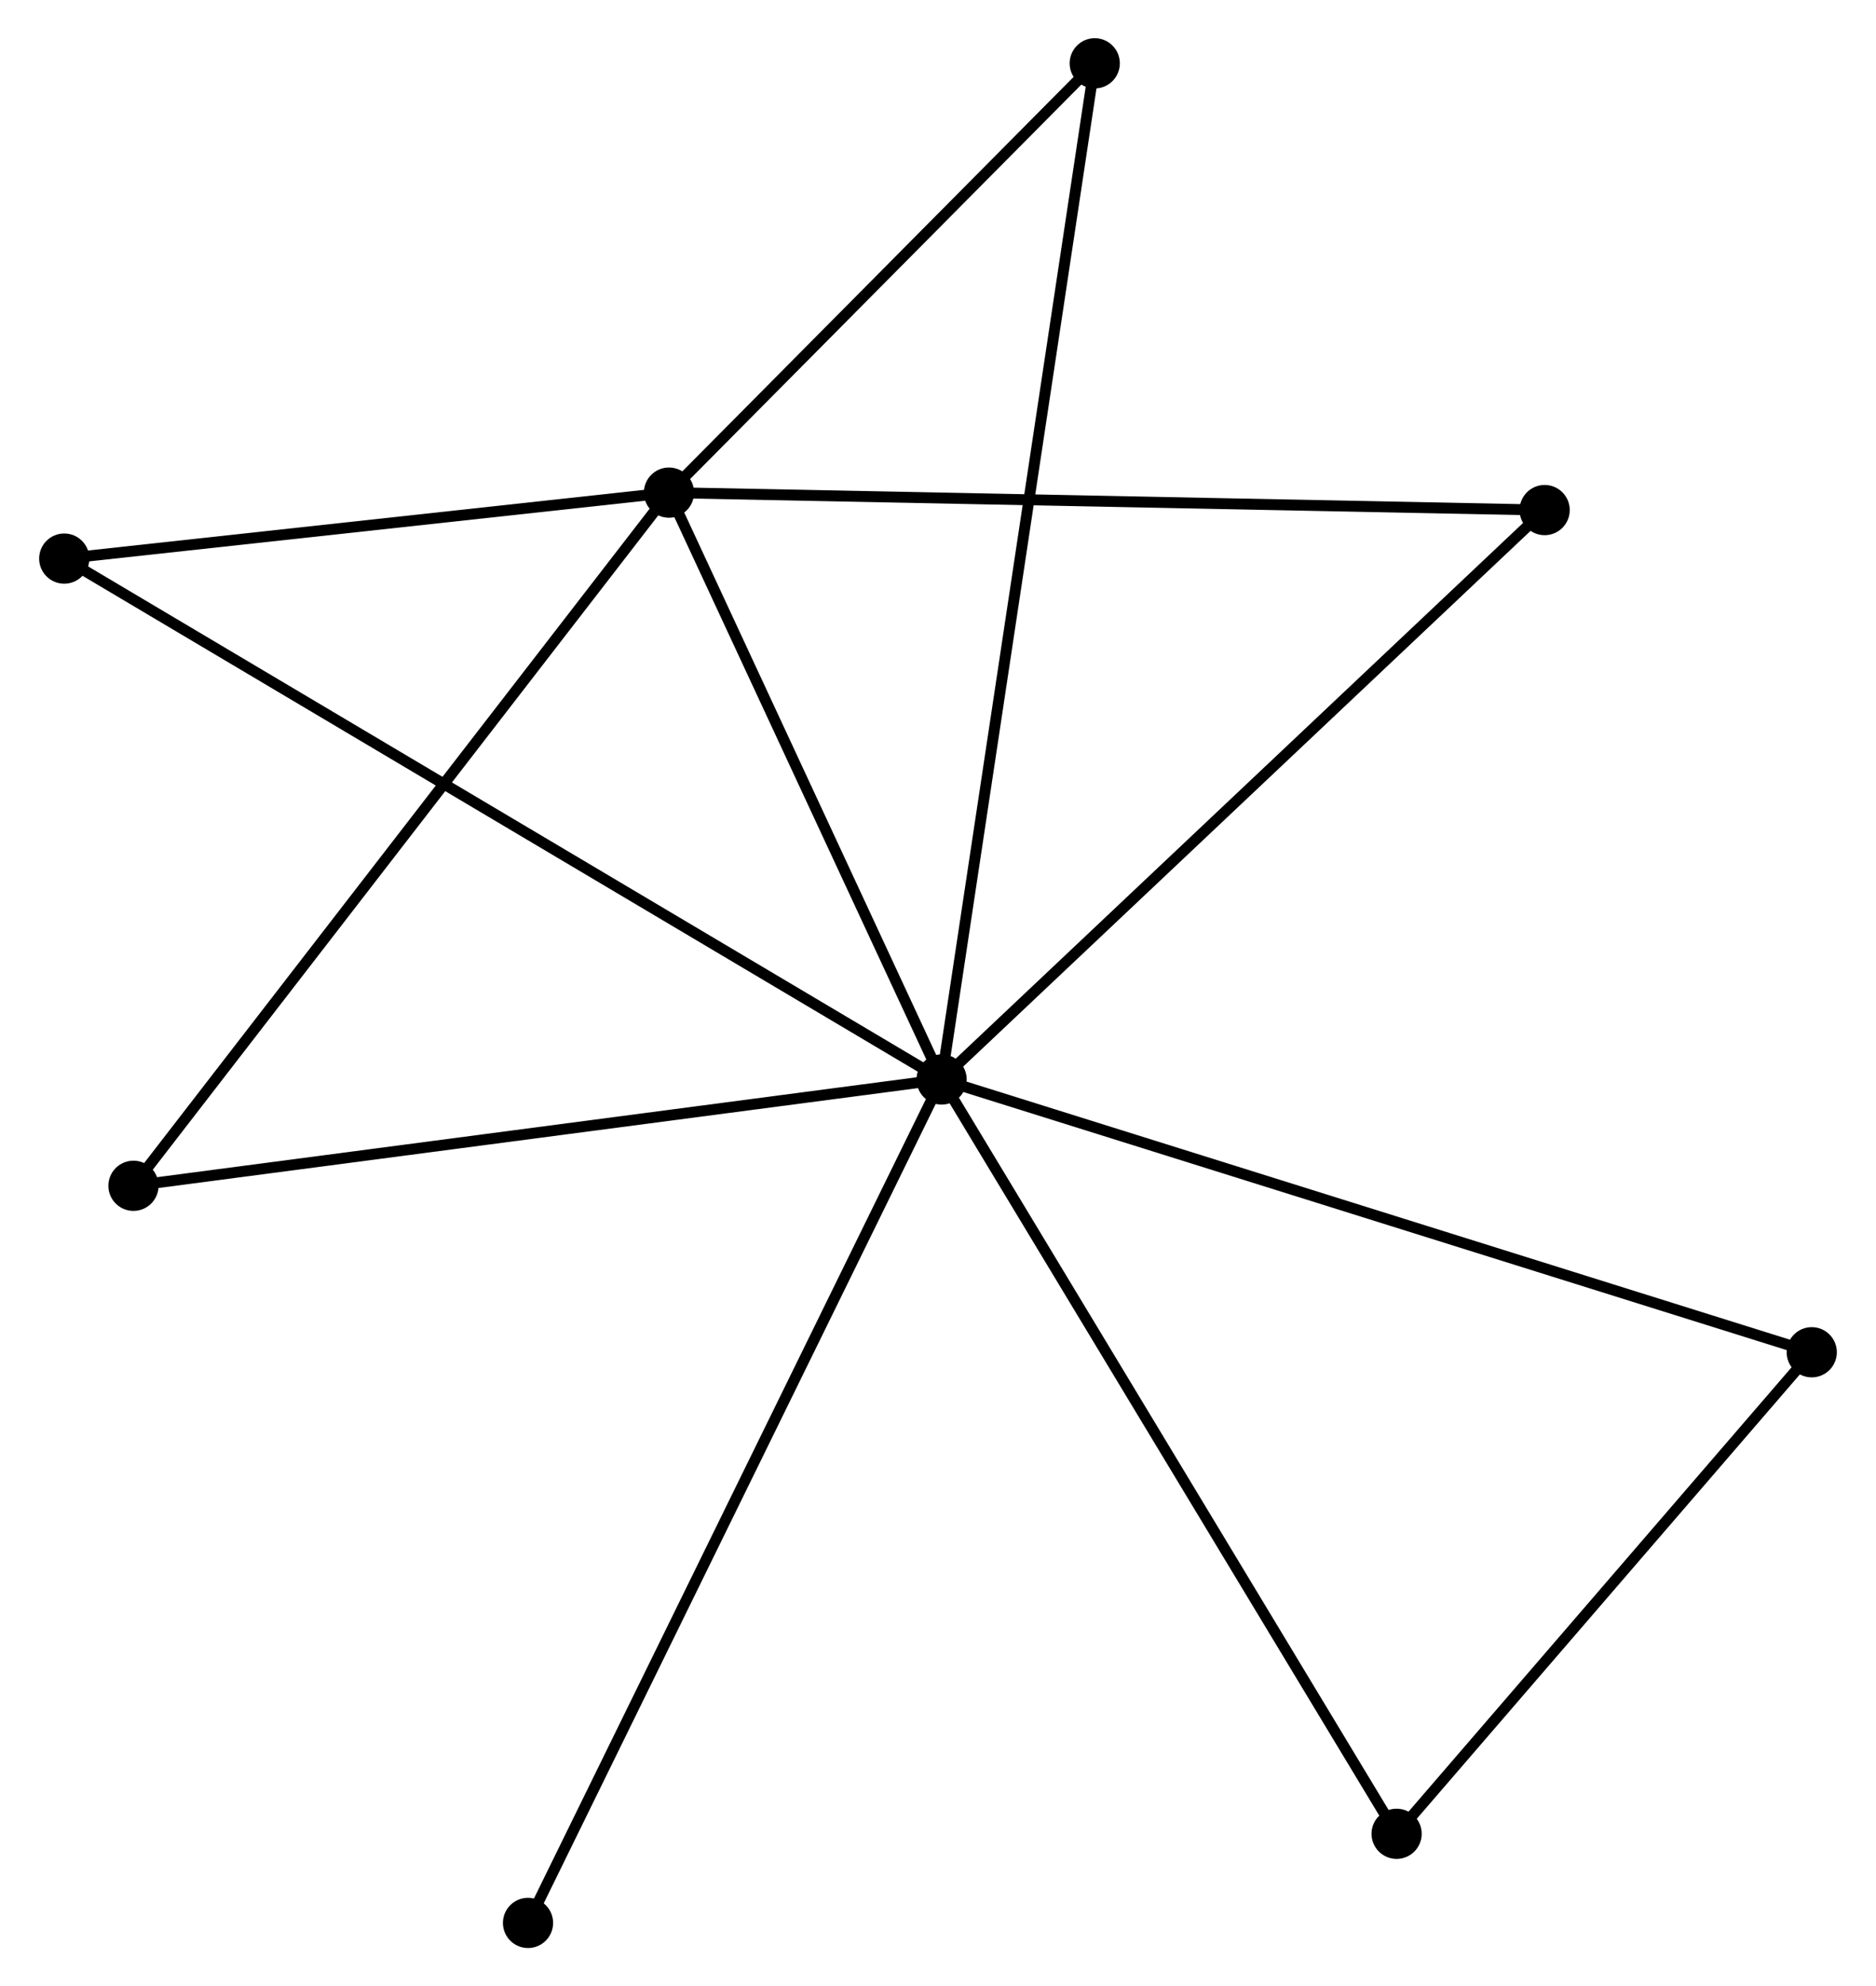 <?xml version="1.0" encoding="UTF-8" standalone="no"?>
<!DOCTYPE svg PUBLIC "-//W3C//DTD SVG 1.1//EN"
 "http://www.w3.org/Graphics/SVG/1.1/DTD/svg11.dtd">
<!-- Generated by graphviz version 2.36.0 (20140111.2315)
 -->
<!-- Title: %3 Pages: 1 -->
<svg width="172pt" height="182pt"
 viewBox="0.00 0.00 171.75 181.92" xmlns="http://www.w3.org/2000/svg" xmlns:xlink="http://www.w3.org/1999/xlink">
<g id="graph0" class="graph" transform="scale(1 1) rotate(0) translate(4 177.919)">
<title>%3</title>
<!-- 0 -->
<g id="node1" class="node"><title>0</title>
<ellipse fill="black" stroke="black" cx="82.205" cy="-79.049" rx="1.8" ry="1.8"/>
</g>
<!-- 1 -->
<g id="node2" class="node"><title>1</title>
<ellipse fill="black" stroke="black" cx="57.219" cy="-132.8" rx="1.8" ry="1.8"/>
</g>
<!-- 0&#45;&#45;1 -->
<g id="edge1" class="edge"><title>0&#45;&#45;1</title>
<path fill="none" stroke="black" d="M81.374,-80.838C77.58,-88.999 61.931,-122.662 58.079,-130.95"/>
</g>
<!-- 2 -->
<g id="node3" class="node"><title>2</title>
<ellipse fill="black" stroke="black" cx="123.904" cy="-9.963" rx="1.8" ry="1.8"/>
</g>
<!-- 0&#45;&#45;2 -->
<g id="edge2" class="edge"><title>0&#45;&#45;2</title>
<path fill="none" stroke="black" d="M83.236,-77.342C88.955,-67.867 116.745,-21.823 122.756,-11.865"/>
</g>
<!-- 3 -->
<g id="node4" class="node"><title>3</title>
<ellipse fill="black" stroke="black" cx="96.24" cy="-172.119" rx="1.8" ry="1.8"/>
</g>
<!-- 0&#45;&#45;3 -->
<g id="edge3" class="edge"><title>0&#45;&#45;3</title>
<path fill="none" stroke="black" d="M82.498,-80.993C84.325,-93.105 94.126,-158.105 95.948,-170.186"/>
</g>
<!-- 4 -->
<g id="node5" class="node"><title>4</title>
<ellipse fill="black" stroke="black" cx="137.471" cy="-131.202" rx="1.8" ry="1.8"/>
</g>
<!-- 0&#45;&#45;4 -->
<g id="edge4" class="edge"><title>0&#45;&#45;4</title>
<path fill="none" stroke="black" d="M83.571,-80.338C91.151,-87.491 127.983,-122.249 135.949,-129.766"/>
</g>
<!-- 5 -->
<g id="node6" class="node"><title>5</title>
<ellipse fill="black" stroke="black" cx="1.8" cy="-126.758" rx="1.8" ry="1.8"/>
</g>
<!-- 0&#45;&#45;5 -->
<g id="edge5" class="edge"><title>0&#45;&#45;5</title>
<path fill="none" stroke="black" d="M80.525,-80.046C70.062,-86.255 13.907,-119.574 3.47,-125.767"/>
</g>
<!-- 6 -->
<g id="node7" class="node"><title>6</title>
<ellipse fill="black" stroke="black" cx="8.144" cy="-69.313" rx="1.8" ry="1.8"/>
</g>
<!-- 0&#45;&#45;6 -->
<g id="edge6" class="edge"><title>0&#45;&#45;6</title>
<path fill="none" stroke="black" d="M80.374,-78.809C70.217,-77.473 20.858,-70.985 10.182,-69.581"/>
</g>
<!-- 7 -->
<g id="node8" class="node"><title>7</title>
<ellipse fill="black" stroke="black" cx="161.949" cy="-54.067" rx="1.8" ry="1.8"/>
</g>
<!-- 0&#45;&#45;7 -->
<g id="edge7" class="edge"><title>0&#45;&#45;7</title>
<path fill="none" stroke="black" d="M84.176,-78.432C95.209,-74.975 149.195,-58.063 160.047,-54.663"/>
</g>
<!-- 8 -->
<g id="node9" class="node"><title>8</title>
<ellipse fill="black" stroke="black" cx="44.303" cy="-1.8" rx="1.8" ry="1.8"/>
</g>
<!-- 0&#45;&#45;8 -->
<g id="edge8" class="edge"><title>0&#45;&#45;8</title>
<path fill="none" stroke="black" d="M81.268,-77.14C76.024,-66.452 50.365,-14.155 45.208,-3.643"/>
</g>
<!-- 1&#45;&#45;3 -->
<g id="edge9" class="edge"><title>1&#45;&#45;3</title>
<path fill="none" stroke="black" d="M58.517,-134.108C64.441,-140.078 88.88,-164.702 94.897,-170.765"/>
</g>
<!-- 1&#45;&#45;4 -->
<g id="edge10" class="edge"><title>1&#45;&#45;4</title>
<path fill="none" stroke="black" d="M59.202,-132.761C70.305,-132.54 124.635,-131.458 135.556,-131.24"/>
</g>
<!-- 1&#45;&#45;5 -->
<g id="edge11" class="edge"><title>1&#45;&#45;5</title>
<path fill="none" stroke="black" d="M55.375,-132.599C46.961,-131.682 12.253,-127.898 3.708,-126.966"/>
</g>
<!-- 1&#45;&#45;6 -->
<g id="edge12" class="edge"><title>1&#45;&#45;6</title>
<path fill="none" stroke="black" d="M56.005,-131.231C49.275,-122.524 16.569,-80.212 9.495,-71.061"/>
</g>
<!-- 2&#45;&#45;7 -->
<g id="edge13" class="edge"><title>2&#45;&#45;7</title>
<path fill="none" stroke="black" d="M125.17,-11.43C130.946,-18.127 154.773,-45.748 160.64,-52.549"/>
</g>
</g>
</svg>
